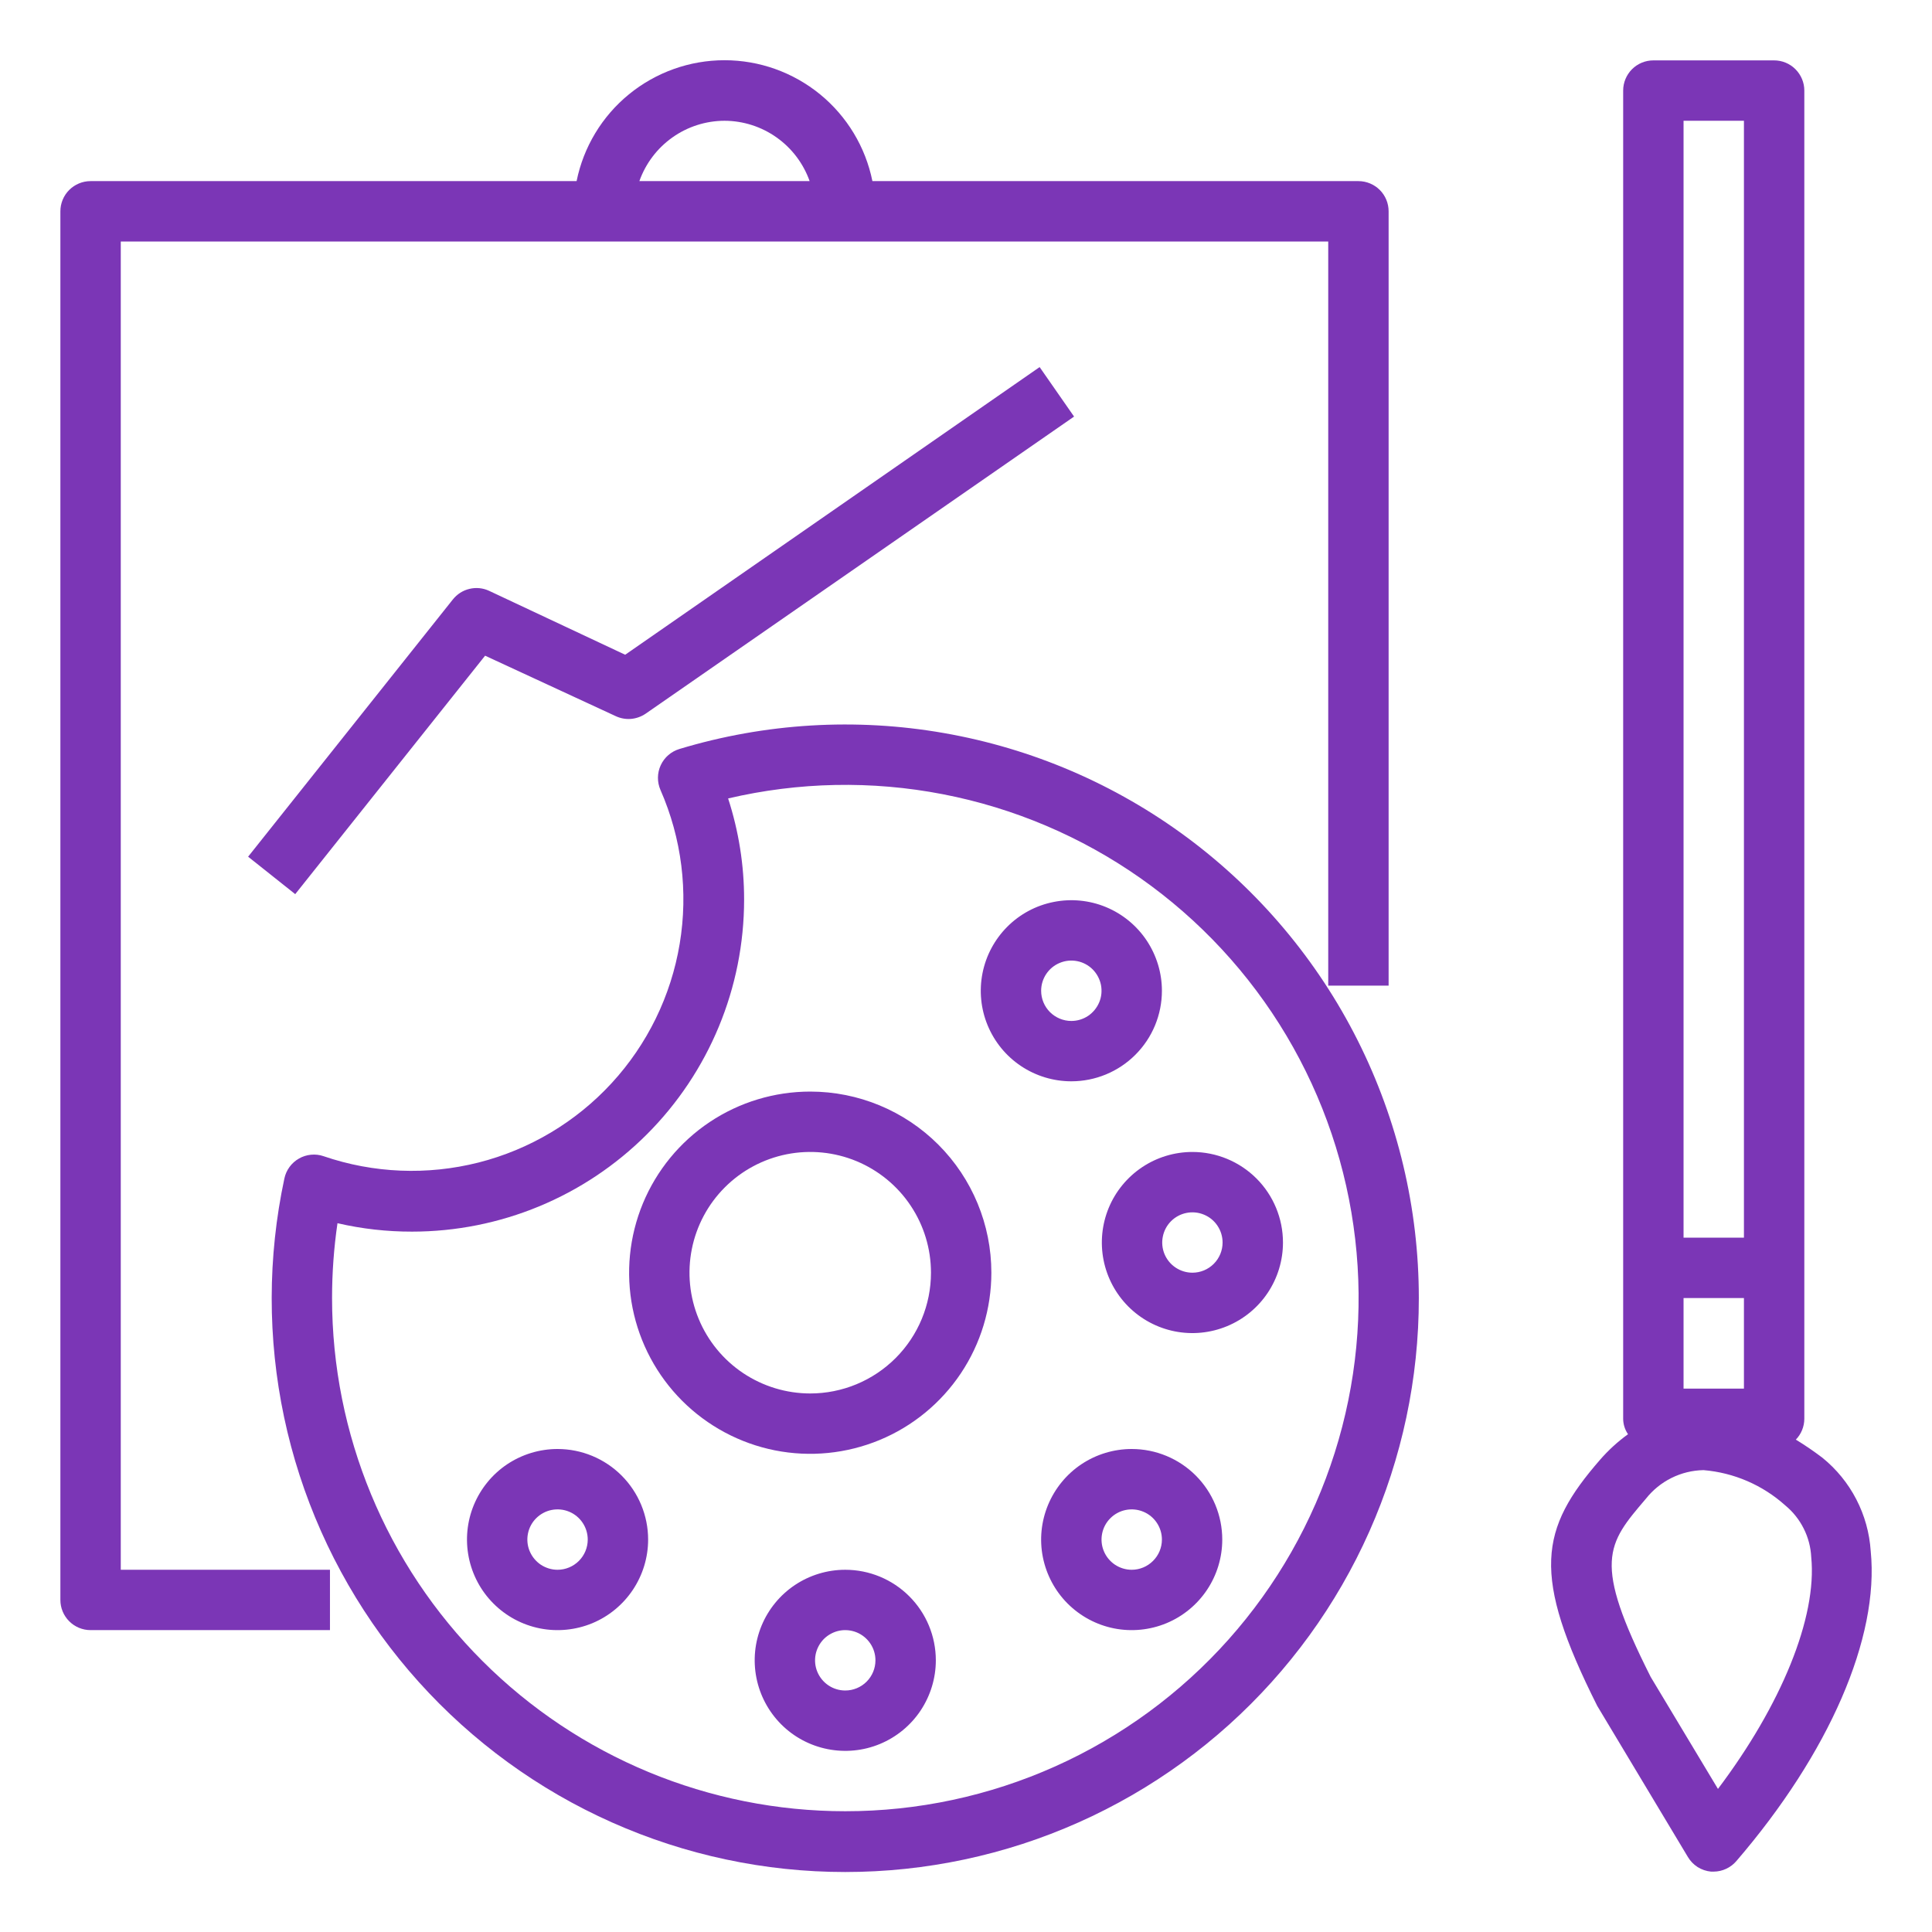 <svg width="47" height="47" viewBox="0 0 47 47" fill="none" xmlns="http://www.w3.org/2000/svg">
<path d="M29.008 28.024C28.572 28.024 28.146 28.153 27.784 28.395C27.422 28.637 27.139 28.981 26.972 29.384C26.806 29.786 26.762 30.229 26.847 30.657C26.932 31.084 27.142 31.477 27.45 31.785C27.758 32.093 28.151 32.303 28.578 32.388C29.005 32.473 29.448 32.429 29.851 32.262C30.253 32.096 30.598 31.813 30.84 31.451C31.082 31.089 31.211 30.663 31.211 30.227C31.211 29.643 30.979 29.082 30.566 28.669C30.152 28.256 29.592 28.024 29.008 28.024ZM29.008 30.961C28.863 30.961 28.721 30.918 28.6 30.837C28.479 30.757 28.385 30.642 28.329 30.508C28.274 30.374 28.259 30.226 28.288 30.084C28.316 29.941 28.386 29.81 28.488 29.708C28.591 29.605 28.722 29.535 28.864 29.507C29.007 29.478 29.155 29.493 29.289 29.549C29.423 29.604 29.538 29.698 29.618 29.819C29.699 29.94 29.742 30.082 29.742 30.227C29.742 30.422 29.665 30.608 29.527 30.746C29.389 30.884 29.203 30.961 29.008 30.961Z" fill="#7B36B6"/>
<path d="M34.516 31.578C34.516 29.401 34.006 27.254 33.028 25.309C32.05 23.364 30.63 21.675 28.882 20.376C27.134 19.078 25.107 18.207 22.962 17.833C20.818 17.458 18.615 17.591 16.531 18.22C16.431 18.25 16.339 18.3 16.26 18.368C16.181 18.436 16.118 18.52 16.074 18.615C16.03 18.709 16.007 18.812 16.006 18.916C16.005 19.02 16.026 19.123 16.068 19.219C16.584 20.394 16.746 21.695 16.535 22.961C16.324 24.227 15.749 25.405 14.88 26.349C14.011 27.294 12.885 27.965 11.641 28.281C10.396 28.596 9.087 28.543 7.872 28.127C7.774 28.093 7.67 28.081 7.567 28.091C7.463 28.101 7.363 28.132 7.273 28.184C7.183 28.235 7.104 28.305 7.043 28.389C6.982 28.473 6.939 28.568 6.918 28.67C6.509 30.583 6.507 32.561 6.911 34.475C7.316 36.389 8.119 38.197 9.268 39.781C10.417 41.364 11.886 42.689 13.58 43.668C15.274 44.647 17.155 45.259 19.1 45.464C21.046 45.669 23.013 45.462 24.874 44.858C26.735 44.253 28.447 43.264 29.901 41.955C31.355 40.645 32.517 39.045 33.312 37.257C34.107 35.469 34.517 33.535 34.516 31.578ZM20.562 44.062C17.251 44.062 14.076 42.747 11.735 40.406C9.393 38.065 8.078 34.889 8.078 31.578C8.078 30.969 8.122 30.36 8.21 29.757C8.805 29.895 9.414 29.963 10.024 29.962C12.167 29.962 14.221 29.111 15.736 27.596C17.251 26.081 18.102 24.027 18.102 21.884C18.103 21.049 17.971 20.219 17.713 19.424C19.427 19.022 21.207 18.986 22.936 19.321C24.665 19.655 26.304 20.351 27.744 21.363C29.185 22.376 30.395 23.681 31.296 25.195C32.196 26.708 32.766 28.395 32.968 30.144C33.171 31.893 33.001 33.665 32.469 35.344C31.938 37.023 31.058 38.57 29.886 39.885C28.715 41.199 27.278 42.251 25.671 42.971C24.064 43.691 22.323 44.063 20.562 44.062Z" fill="#7B36B6"/>
<path d="M19.711 26.555C18.84 26.555 17.988 26.813 17.263 27.297C16.538 27.782 15.974 28.47 15.64 29.275C15.307 30.08 15.219 30.966 15.389 31.821C15.559 32.675 15.979 33.461 16.595 34.077C17.212 34.693 17.997 35.113 18.851 35.283C19.706 35.453 20.592 35.365 21.397 35.032C22.202 34.699 22.89 34.134 23.375 33.409C23.859 32.685 24.117 31.833 24.117 30.961C24.117 29.793 23.653 28.672 22.827 27.846C22 27.019 20.88 26.555 19.711 26.555ZM19.711 33.899C19.13 33.899 18.562 33.726 18.079 33.404C17.596 33.081 17.219 32.622 16.997 32.085C16.775 31.549 16.716 30.958 16.83 30.388C16.943 29.818 17.223 29.295 17.634 28.884C18.045 28.473 18.568 28.194 19.138 28.08C19.708 27.967 20.298 28.025 20.835 28.247C21.372 28.47 21.831 28.846 22.153 29.329C22.476 29.812 22.648 30.38 22.648 30.961C22.648 31.74 22.339 32.487 21.788 33.038C21.237 33.589 20.49 33.899 19.711 33.899Z" fill="#7B36B6"/>
<path d="M13.563 35.25C13.128 35.25 12.702 35.379 12.339 35.621C11.977 35.863 11.695 36.208 11.528 36.61C11.361 37.013 11.318 37.456 11.403 37.883C11.488 38.31 11.697 38.703 12.006 39.011C12.314 39.319 12.706 39.529 13.134 39.614C13.561 39.699 14.004 39.655 14.407 39.489C14.809 39.322 15.153 39.039 15.395 38.677C15.637 38.315 15.767 37.889 15.767 37.453C15.767 36.869 15.534 36.308 15.121 35.895C14.708 35.482 14.148 35.25 13.563 35.25ZM13.563 38.188C13.418 38.188 13.276 38.144 13.155 38.064C13.035 37.983 12.941 37.868 12.885 37.734C12.829 37.6 12.815 37.452 12.843 37.31C12.871 37.167 12.941 37.036 13.044 36.934C13.147 36.831 13.278 36.761 13.42 36.733C13.563 36.705 13.71 36.719 13.845 36.775C13.979 36.83 14.093 36.924 14.174 37.045C14.255 37.166 14.298 37.308 14.298 37.453C14.298 37.648 14.22 37.835 14.083 37.972C13.945 38.11 13.758 38.188 13.563 38.188Z" fill="#7B36B6"/>
<path d="M20.562 38.188C20.127 38.188 19.701 38.317 19.338 38.559C18.976 38.801 18.694 39.145 18.527 39.547C18.36 39.95 18.317 40.393 18.402 40.82C18.487 41.248 18.697 41.64 19.005 41.949C19.313 42.257 19.705 42.466 20.133 42.551C20.56 42.636 21.003 42.593 21.406 42.426C21.808 42.259 22.152 41.977 22.394 41.615C22.636 41.252 22.766 40.826 22.766 40.391C22.766 39.806 22.534 39.246 22.12 38.833C21.707 38.42 21.147 38.188 20.562 38.188ZM20.562 41.125C20.417 41.125 20.275 41.082 20.154 41.001C20.034 40.92 19.94 40.806 19.884 40.672C19.828 40.538 19.814 40.39 19.842 40.247C19.871 40.105 19.941 39.974 20.043 39.871C20.146 39.769 20.277 39.699 20.419 39.67C20.562 39.642 20.709 39.657 20.843 39.712C20.978 39.768 21.092 39.862 21.173 39.983C21.254 40.103 21.297 40.245 21.297 40.391C21.297 40.585 21.22 40.772 21.082 40.91C20.944 41.048 20.757 41.125 20.562 41.125Z" fill="#7B36B6"/>
<path d="M27.531 35.25C27.096 35.25 26.67 35.379 26.307 35.621C25.945 35.863 25.663 36.208 25.496 36.61C25.329 37.013 25.285 37.456 25.37 37.883C25.456 38.31 25.665 38.703 25.973 39.011C26.282 39.319 26.674 39.529 27.101 39.614C27.529 39.699 27.972 39.655 28.374 39.489C28.777 39.322 29.121 39.039 29.363 38.677C29.605 38.315 29.734 37.889 29.734 37.453C29.734 36.869 29.502 36.308 29.089 35.895C28.676 35.482 28.116 35.25 27.531 35.25ZM27.531 38.188C27.386 38.188 27.244 38.144 27.123 38.064C27.003 37.983 26.908 37.868 26.853 37.734C26.797 37.6 26.783 37.452 26.811 37.31C26.839 37.167 26.909 37.036 27.012 36.934C27.115 36.831 27.245 36.761 27.388 36.733C27.53 36.705 27.678 36.719 27.812 36.775C27.947 36.83 28.061 36.924 28.142 37.045C28.223 37.166 28.266 37.308 28.266 37.453C28.266 37.648 28.188 37.835 28.05 37.972C27.913 38.11 27.726 38.188 27.531 38.188Z" fill="#7B36B6"/>
<path d="M28.266 24.102C28.266 23.667 28.136 23.241 27.894 22.878C27.652 22.516 27.308 22.234 26.906 22.067C26.503 21.9 26.06 21.857 25.633 21.942C25.205 22.026 24.813 22.236 24.505 22.544C24.197 22.853 23.987 23.245 23.902 23.672C23.817 24.1 23.86 24.543 24.027 24.945C24.194 25.348 24.476 25.692 24.838 25.934C25.201 26.176 25.627 26.305 26.062 26.305C26.647 26.305 27.207 26.073 27.62 25.66C28.034 25.247 28.266 24.687 28.266 24.102ZM25.328 24.102C25.328 23.957 25.371 23.815 25.452 23.694C25.533 23.573 25.647 23.479 25.782 23.424C25.916 23.368 26.063 23.354 26.206 23.382C26.348 23.41 26.479 23.48 26.582 23.583C26.684 23.686 26.754 23.817 26.783 23.959C26.811 24.102 26.797 24.249 26.741 24.383C26.685 24.517 26.591 24.632 26.471 24.713C26.35 24.794 26.208 24.837 26.062 24.837C25.868 24.837 25.681 24.759 25.543 24.622C25.405 24.484 25.328 24.297 25.328 24.102Z" fill="#7B36B6"/>
<path d="M2.203 39.656H8.027V38.188H2.938V5.875H32.312V23.977H33.781V5.141C33.781 4.946 33.704 4.759 33.566 4.621C33.428 4.484 33.242 4.406 33.047 4.406H21.223C21.055 3.576 20.605 2.83 19.949 2.294C19.293 1.758 18.472 1.465 17.625 1.465C16.778 1.465 15.957 1.758 15.301 2.294C14.645 2.83 14.195 3.576 14.027 4.406H2.203C2.008 4.406 1.822 4.484 1.684 4.621C1.546 4.759 1.469 4.946 1.469 5.141V38.922C1.469 39.117 1.546 39.303 1.684 39.441C1.822 39.579 2.008 39.656 2.203 39.656ZM17.625 2.938C18.079 2.939 18.523 3.081 18.893 3.344C19.264 3.607 19.544 3.978 19.696 4.406H15.554C15.706 3.978 15.986 3.607 16.357 3.344C16.727 3.081 17.171 2.939 17.625 2.938Z" fill="#7B36B6"/>
<path d="M11.801 15.951L14.973 17.419C15.09 17.475 15.22 17.499 15.349 17.489C15.477 17.478 15.601 17.434 15.708 17.361L26.129 10.134L25.291 8.93L15.209 15.928L11.896 14.372C11.747 14.303 11.579 14.287 11.419 14.326C11.259 14.364 11.117 14.456 11.015 14.585L6.036 20.841L7.182 21.752L11.801 15.951Z" fill="#7B36B6"/>
<path d="M38.856 41.499L41.059 45.171C41.118 45.272 41.2 45.357 41.298 45.42C41.397 45.482 41.508 45.52 41.624 45.531H41.691C41.795 45.53 41.899 45.507 41.994 45.462C42.089 45.418 42.173 45.354 42.241 45.274C44.496 42.653 45.722 39.84 45.509 37.732C45.48 37.293 45.361 36.865 45.159 36.475C44.957 36.084 44.676 35.74 44.334 35.463C44.126 35.305 43.911 35.158 43.688 35.022C43.819 34.886 43.893 34.705 43.894 34.516V2.203C43.894 2.008 43.816 1.822 43.678 1.684C43.541 1.546 43.354 1.469 43.159 1.469H40.222C40.027 1.469 39.84 1.546 39.702 1.684C39.565 1.822 39.487 2.008 39.487 2.203V34.516C39.488 34.649 39.529 34.78 39.605 34.89C39.357 35.07 39.13 35.276 38.929 35.507C37.453 37.203 37.248 38.298 38.856 41.499ZM40.956 2.938H42.425V30.109H40.956V2.938ZM40.956 31.578H42.425V33.781H40.956V31.578ZM40.038 36.462C40.206 36.249 40.418 36.076 40.661 35.955C40.904 35.834 41.17 35.769 41.441 35.764C42.18 35.825 42.88 36.127 43.431 36.623C43.618 36.777 43.77 36.968 43.879 37.185C43.988 37.401 44.05 37.637 44.062 37.879C44.209 39.348 43.328 41.485 41.793 43.519L40.156 40.794C38.738 37.982 39.091 37.571 40.038 36.462Z" fill="#7B36B6"/>
</svg>
